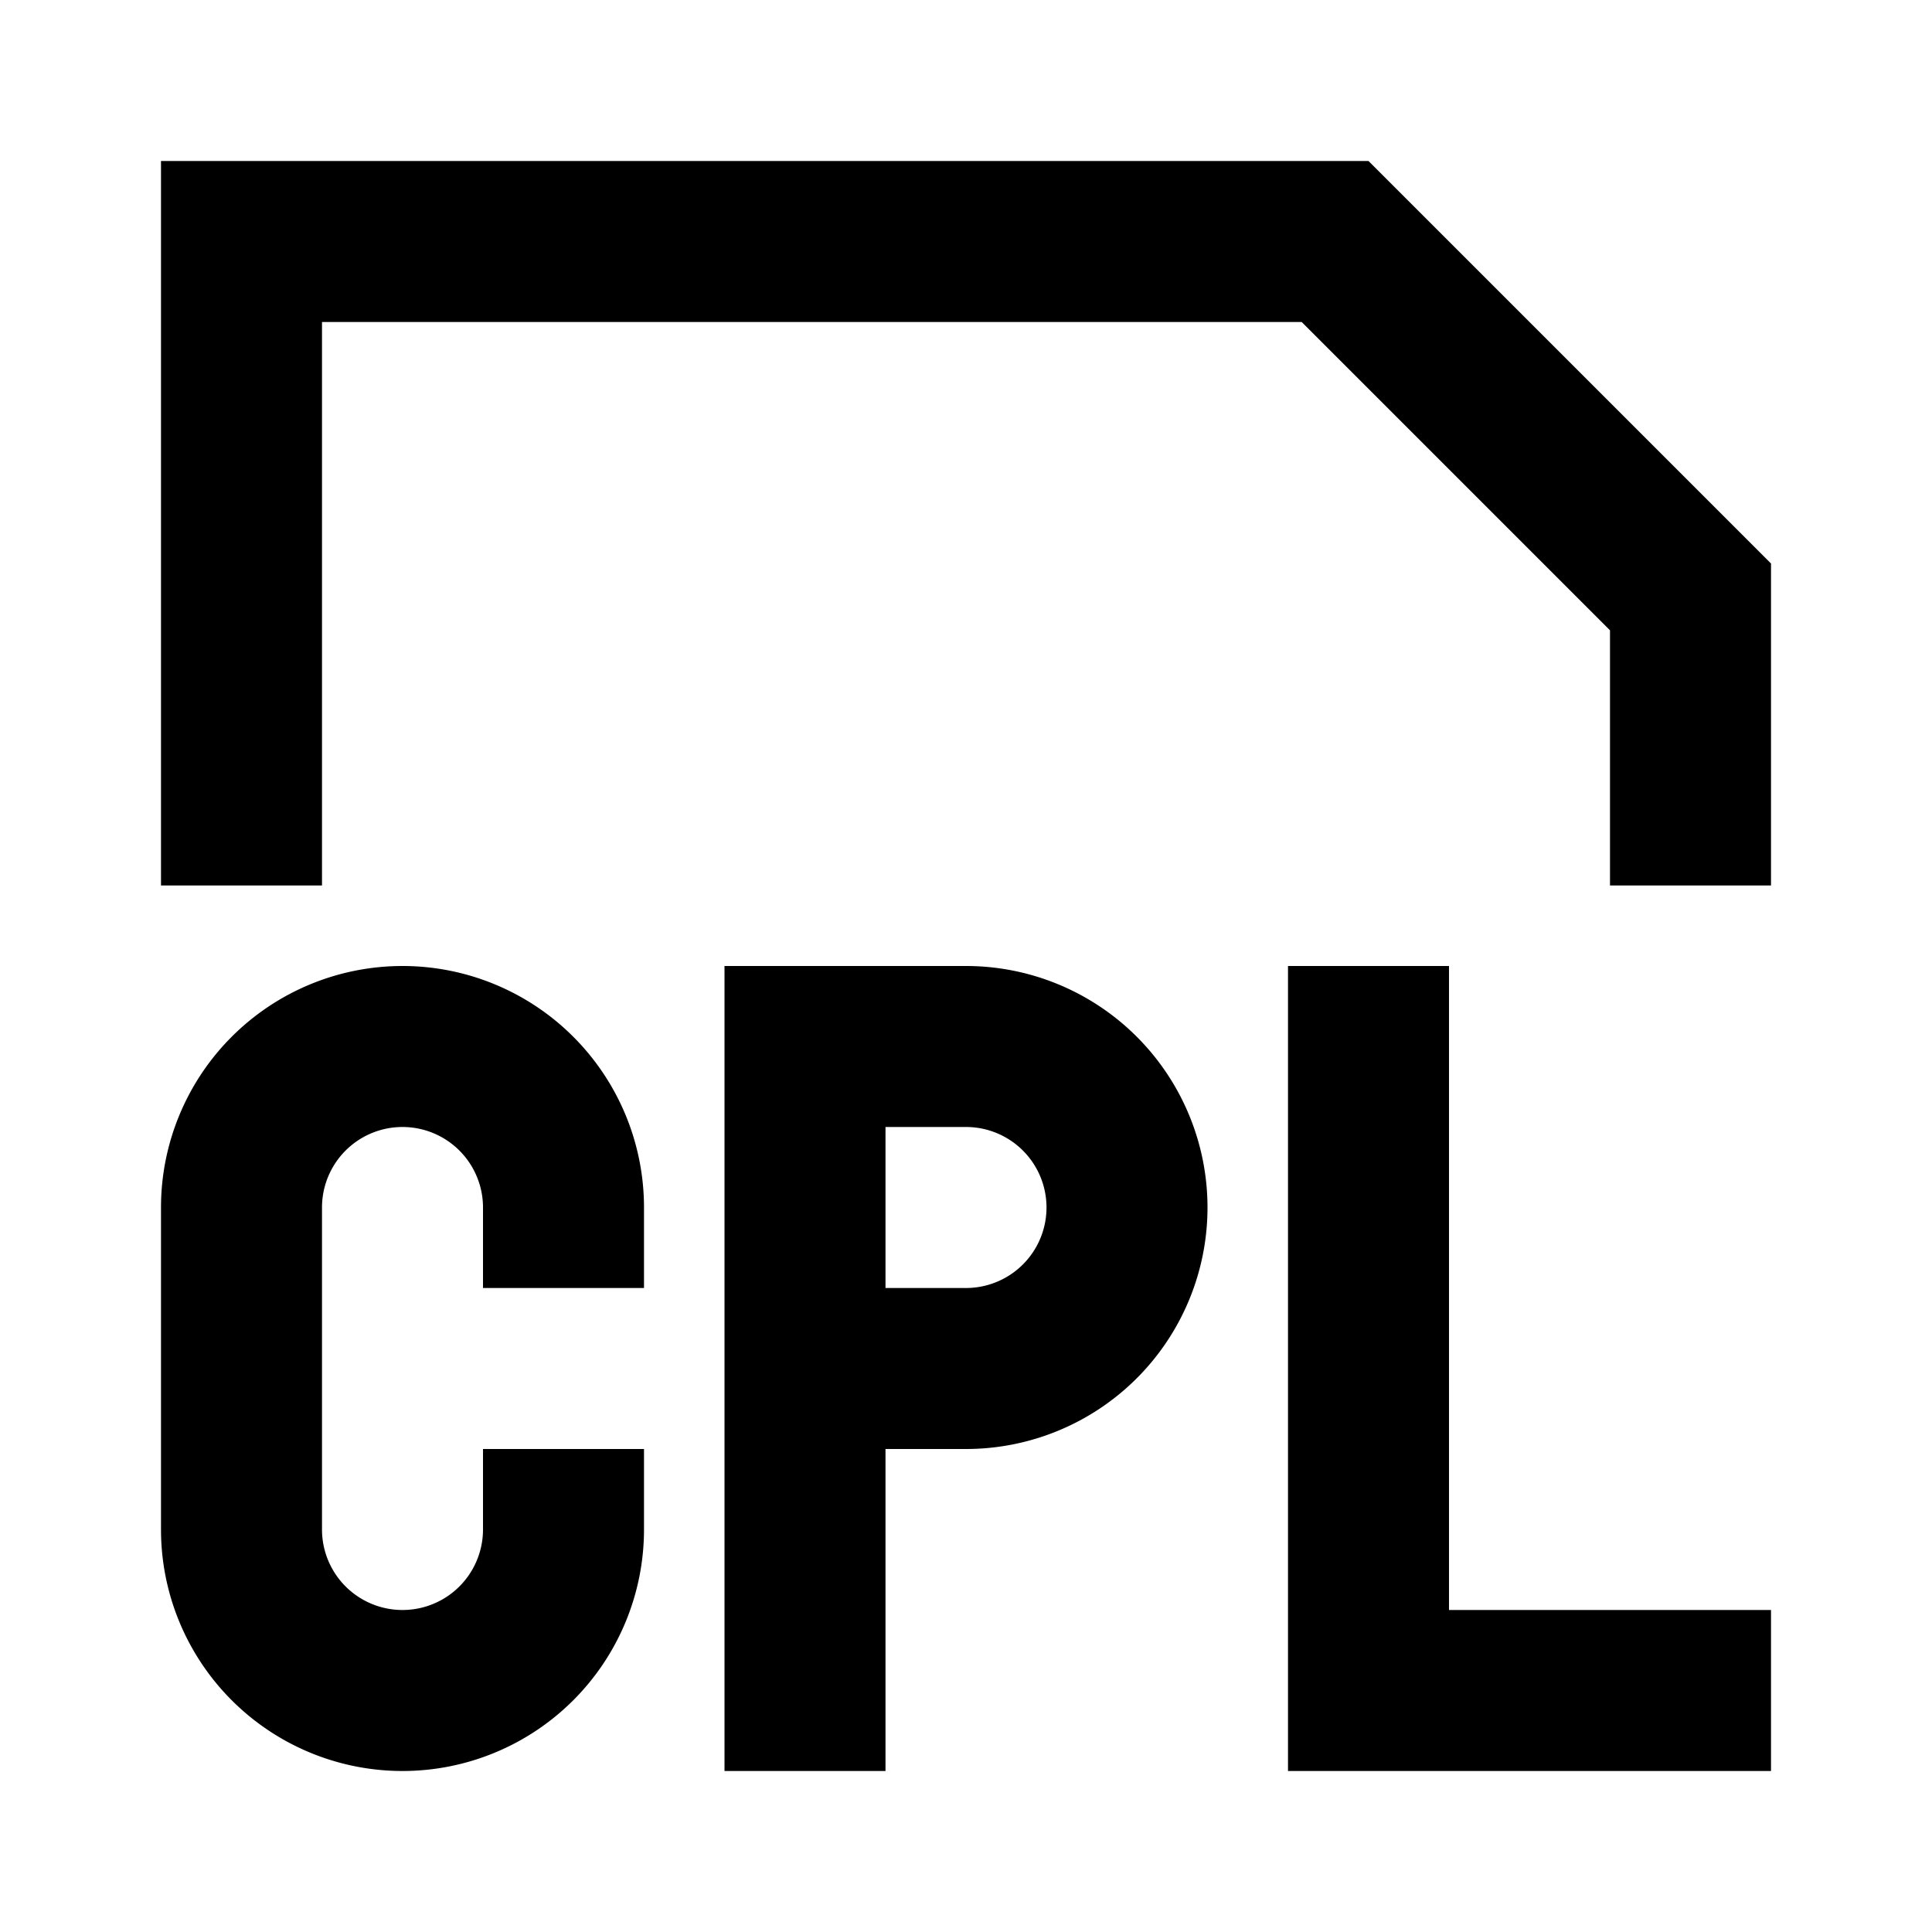 <svg xmlns="http://www.w3.org/2000/svg" viewBox="0 0 48 48"><rect width="48" height="48" style="fill:none"/><path d="M24,28a2,2,0,0,1,0,4H22V28h2m0-4H18V44h4V36h2a6,6,0,0,0,6-6h0a6,6,0,0,0-6-6ZM4,4V22H8V8H32.34L40,15.66V22h4V14L34,4ZM36,40V24H32V44H44V40ZM12,36v2a2,2,0,0,1-4,0V30a2,2,0,0,1,4,0v2h4V30A6,6,0,0,0,4,30v8a6,6,0,0,0,12,0V36Z"/></svg>